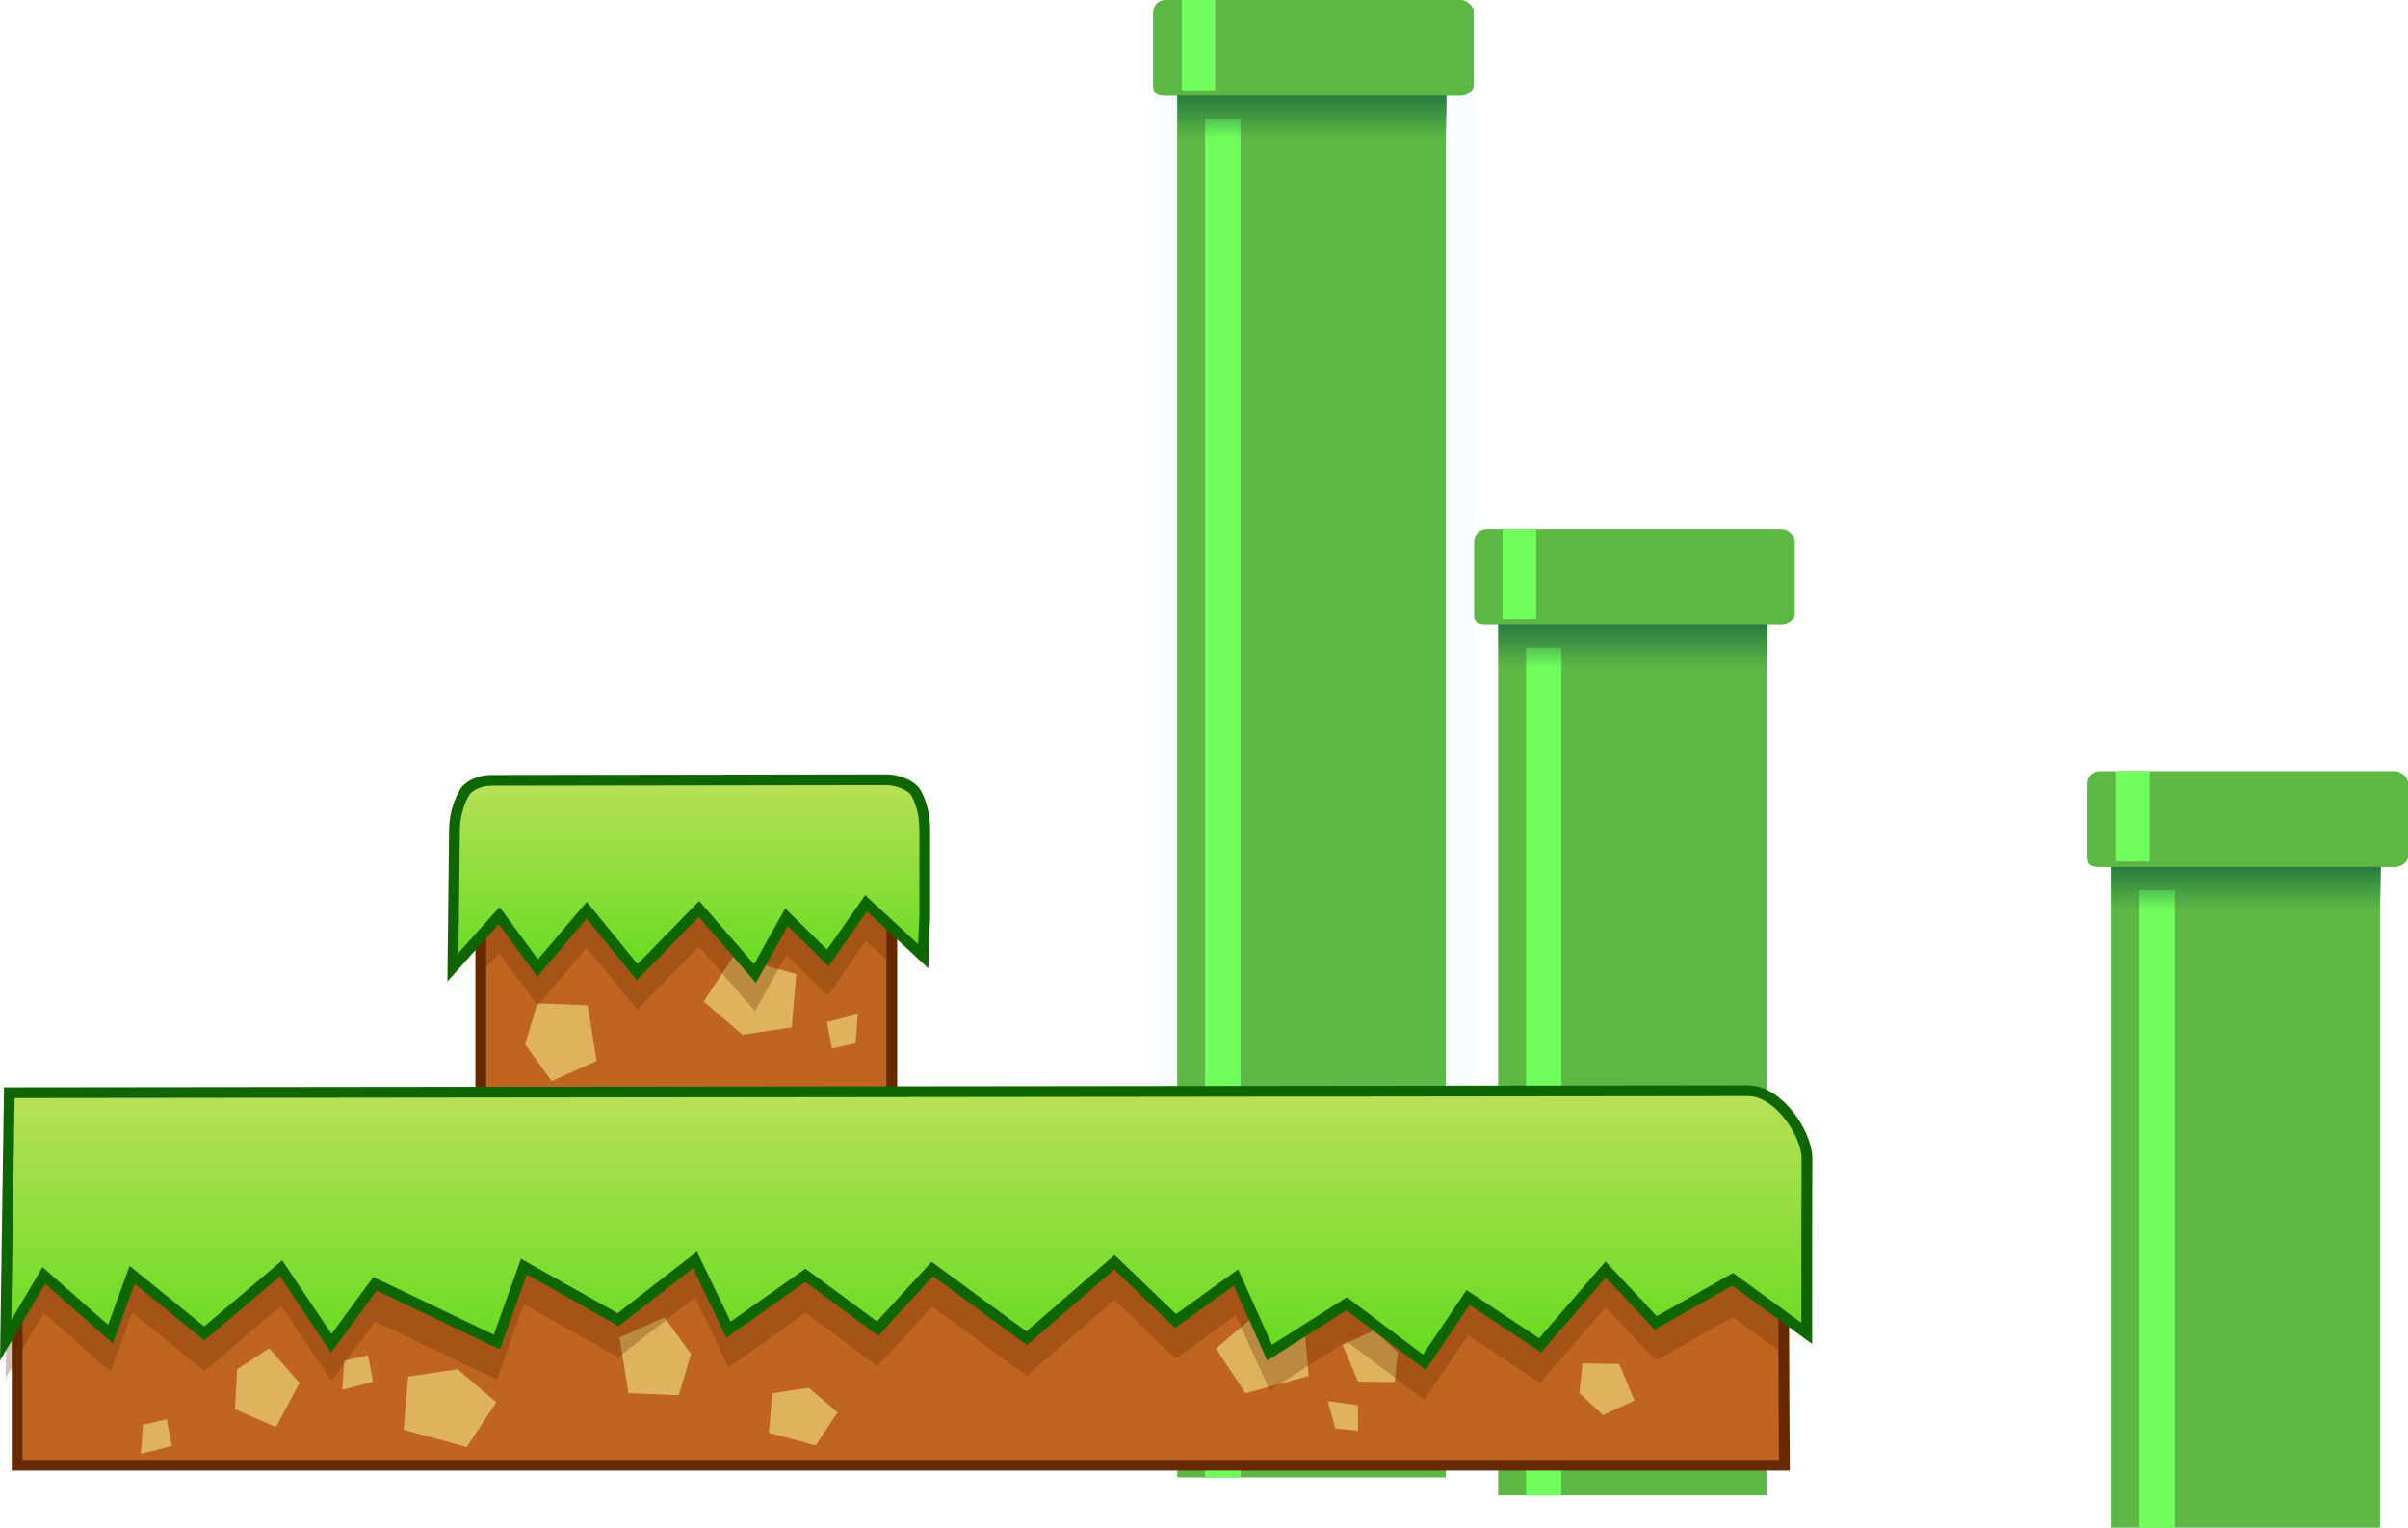 <svg version="1.1" xmlns="http://www.w3.org/2000/svg" xmlns:xlink="http://www.w3.org/1999/xlink" width="447.627" height="283.908" viewBox="0,0,447.627,283.908"><defs><linearGradient x1="299.483" y1="207.806" x2="299.483" y2="215.719" gradientUnits="userSpaceOnUse" id="color-1"><stop offset="0" stop-color="#297b40"/><stop offset="1" stop-color="#297b40" stop-opacity="0"/></linearGradient><linearGradient x1="239.816" y1="109.472" x2="239.816" y2="117.386" gradientUnits="userSpaceOnUse" id="color-2"><stop offset="0" stop-color="#297b40"/><stop offset="1" stop-color="#297b40" stop-opacity="0"/></linearGradient><linearGradient x1="413.483" y1="252.806" x2="413.483" y2="260.719" gradientUnits="userSpaceOnUse" id="color-3"><stop offset="0" stop-color="#297b40"/><stop offset="1" stop-color="#297b40" stop-opacity="0"/></linearGradient><linearGradient x1="123.983" y1="236.614" x2="123.983" y2="272.621" gradientUnits="userSpaceOnUse" id="color-4"><stop offset="0" stop-color="#b9e058"/><stop offset="1" stop-color="#64db1f"/></linearGradient><linearGradient x1="164.411" y1="294.407" x2="164.411" y2="344.867" gradientUnits="userSpaceOnUse" id="color-5"><stop offset="0" stop-color="#b9e058"/><stop offset="1" stop-color="#64db1f"/></linearGradient></defs><g transform="translate(4.067,-91.696)"><g data-paper-data="{&quot;isPaintingLayer&quot;:true}" fill-rule="nonzero" stroke-linecap="butt" stroke-linejoin="miter" stroke-miterlimit="10" stroke-dasharray="" stroke-dashoffset="0" style="mix-blend-mode: normal"><path d="M210.578,303.469v-199.333h59.667v199.333z" fill-opacity="0.047" fill="#6dcaf2" stroke="none" stroke-width="0"/><path d="M221,207.5c0,-2.761 2.239,-5 5,-5c2.761,0 5,2.239 5,5c0,2.761 -2.239,5 -5,5c-2.761,0 -5,-2.239 -5,-5z" fill="#e0bb60" stroke="none" stroke-width="0.5"/><path d="M238.5,176.5c0,-2.761 2.239,-5 5,-5c2.761,0 5,2.239 5,5c0,2.761 -2.239,5 -5,5c-2.761,0 -5,-2.239 -5,-5z" fill="#e0bb60" stroke="none" stroke-width="0.5"/><g stroke="none"><path d="M272.29,190.03c5.824,0 45.718,0 54.852,0c1.172,0 2.418,1.207 2.418,2.113c0,2.06 0,10.033 0,13.713c0,1.122 -1.307,1.978 -2.418,1.978c-5.16,0 -44.044,0 -54.852,0c-1.764,0 -2.337,-0.458 -2.337,-1.831c0,-3.741 0,-11.585 0,-13.713c0,-1.151 0.967,-2.261 2.337,-2.261z" fill="#5cb745" stroke-width="1.077"/><path d="M275.266,190.03h6.239v17.805h-6.239z" fill="#71ff5e" stroke-width="1.184"/><path d="M274.434,206.802h49.913v162.802h-49.913z" fill="#5cb745" stroke-width="1.184"/><path d="M279.611,212.145h6.586v157.459h-6.586z" fill="#71ff5e" stroke-width="1.184"/><path d="M274.453,215.719v-7.913h50.06v7.913z" fill="url(#color-1)" stroke-width="0"/></g><g stroke="none"><path d="M212.624,91.696c5.824,0 45.718,0 54.852,0c1.172,0 2.418,1.207 2.418,2.113c0,2.06 0,10.033 0,13.713c0,1.122 -1.307,1.978 -2.418,1.978c-5.16,0 -44.044,0 -54.852,0c-1.764,0 -2.337,-0.458 -2.337,-1.831c0,-3.741 0,-11.585 0,-13.713c0,-1.151 0.967,-2.261 2.337,-2.261z" fill="#5cb745" stroke-width="1.077"/><path d="M215.6,91.696h6.239v17.805h-6.239z" fill="#71ff5e" stroke-width="1.184"/><path d="M214.768,108.469h49.913v257.802h-49.913z" fill="#5cb745" stroke-width="1.184"/><path d="M219.944,113.812h6.586v252.459h-6.586z" fill="#71ff5e" stroke-width="1.184"/><path d="M214.786,117.386v-7.913h50.06v7.913z" fill="url(#color-2)" stroke-width="0"/></g><path d="M85.303,249.697h76.41v51.303h-76.41z" data-paper-data="{&quot;origPos&quot;:null}" fill="#c06520" stroke="#662900" stroke-width="2"/><path d="M-0.878,314l328.409,0.056c-0.042,16.649 -0.038,33.298 0.104,49.944h-328.513z" data-paper-data="{&quot;origPos&quot;:null}" fill="#c06520" stroke="#662900" stroke-width="2"/><path d="" data-paper-data="{&quot;origPos&quot;:null}" fill="#e0bb60" stroke="none" stroke-width="0.5"/><g stroke="none"><path d="M386.29,235.03c5.824,0 45.718,0 54.852,0c1.172,0 2.418,1.207 2.418,2.113c0,2.06 0,10.033 0,13.713c0,1.122 -1.307,1.978 -2.418,1.978c-5.16,0 -44.044,0 -54.852,0c-1.764,0 -2.337,-0.458 -2.337,-1.831c0,-3.741 0,-11.585 0,-13.713c0,-1.151 0.967,-2.261 2.337,-2.261z" fill="#5cb745" stroke-width="1.077"/><path d="M389.266,235.03h6.239v17.805h-6.239z" fill="#71ff5e" stroke-width="1.184"/><path d="M388.435,251.802h49.913v123.802h-49.913z" fill="#5cb745" stroke-width="1.184"/><path d="M393.611,257.145h6.586v118.459h-6.586z" fill="#71ff5e" stroke-width="1.184"/><path d="M388.453,260.719v-7.913h50.06v7.913z" fill="url(#color-3)" stroke-width="0"/></g><path d="M51.605,348.715l-4.37,8.196l-7.613,-3.307l0.389,-7.428l5.967,-3.912z" fill="#deb35c" stroke="none" stroke-width="2.707"/><path d="M22.121,361.893l0.395,-5.416l4.41,-1.001l0.934,4.927z" fill="#deb35c" stroke="none" stroke-width="0"/><path d="M82.714,360.621l-11.743,-3.195l0.852,-9.901l9.163,-1.366l7.214,6.156z" fill="#deb35c" stroke="none" stroke-width="2.707"/><path d="M147.557,360.324l-8.685,-2.363l0.63,-7.323l6.777,-1.011l5.335,4.553z" fill="#deb35c" stroke="none" stroke-width="2.707"/><path d="M248.376,348.458l-2.854,-6.818l5.866,-2.703l4.382,4.102l-0.589,5.512z" data-paper-data="{&quot;index&quot;:null}" fill="#deb35c" stroke="none" stroke-width="2.707"/><path d="M248.343,352.87l0.062,4.748l-4.249,-0.467l-1.378,-5.065z" data-paper-data="{&quot;index&quot;:null}" fill="#deb35c" stroke="none" stroke-width="0"/><path d="M59.543,349.989l0.395,-5.416l4.41,-1.001l0.934,4.927z" fill="#deb35c" stroke="none" stroke-width="0"/><path d="M119.453,336.521l4.94,6.827l-2.294,7.647l-9.331,-0.378l-1.674,-10.352z" data-paper-data="{&quot;index&quot;:null}" fill="#deb35c" stroke="none" stroke-width="2.707"/><path d="M221.971,342.316l7.214,-6.156l9.163,1.366l0.852,9.901l-11.743,3.195z" data-paper-data="{&quot;index&quot;:null}" fill="#deb35c" stroke="none" stroke-width="2.707"/><path d="M296.917,345.171l2.854,6.818l-5.866,2.703l-4.382,-4.102l0.589,-5.512z" data-paper-data="{&quot;index&quot;:null}" fill="#deb35c" stroke="none" stroke-width="2.707"/><path d="M132.222,269.521l11.743,3.195l-0.852,9.901l-9.163,1.366l-7.214,-6.156z" data-paper-data="{&quot;index&quot;:null}" fill="#deb35c" stroke="none" stroke-width="2.707"/><path d="M155.394,280.153l-0.395,5.416l-4.41,1.001l-0.934,-4.927z" data-paper-data="{&quot;index&quot;:null}" fill="#deb35c" stroke="none" stroke-width="0"/><path d="M98.483,292.621l-4.94,-6.827l2.294,-7.647l9.331,0.378l1.674,10.352z" data-paper-data="{&quot;index&quot;:null}" fill="#deb35c" stroke="none" stroke-width="2.707"/><path d="M87.17,243.723c29.137,-0.043 64.841,-0.097 73.377,-0.109c0.091,-0 0.182,0.001 0.272,0.004c-0.113,0.78 -0.113,1.282 -0.113,1.282c0,7.389 0,17.778 0,25.168l-3.782,-3.5l-7.119,10.15l-7.673,-7.568l-5.852,10.471l-10.413,-12.013l-11.485,11.759l-9.388,-11.512l-9.126,10.727l-7.15,-9.732l-4.013,4.481c0,-9.457 0,-19.863 0,-29.152c0.761,-0.284 1.614,-0.454 2.464,-0.456z" data-paper-data="{&quot;origPos&quot;:null,&quot;origRot&quot;:0}" fill-opacity="0.294" fill="#662900" stroke="#0f6600" stroke-width="0"/><path d="M-2.336,301.769c0,0 306.181,-0.343 323.232,-0.362c1.807,-0.002 3.573,0.813 5.14,2.071c-0.329,1.395 -0.329,2.422 -0.329,2.422v3c0,11.397 0.938,22.486 0.997,33.882l-8.679,-6.331l-14.301,8.104l-9.309,-9.933l-12.189,14.089l-13.405,-8.888l-8.116,12.044l-14.446,-10.881l-14.309,9.096l-6.269,-13.962l-11.224,8.081l-11.368,-10.918l-16.307,14.118l-17.539,-12.873l-10.175,11.074l-13.412,-9.903l-14.286,10.104l-6.254,-12.955l-14.278,11.104l-17.516,-9.873l-5.023,14.037l-22.653,-10.836l-8.123,11.059l-9.339,-13.933l-14.271,12.104l-13.42,-10.903l-4.02,11.029l-12.394,-10.911l-7.09,12.052z" data-paper-data="{&quot;origPos&quot;:null,&quot;origRot&quot;:0}" fill-opacity="0.294" fill="#662900" stroke="#0f6600" stroke-width="0"/><path d="M82.269,238.995c0.688,-1.239 2.807,-2.268 4.902,-2.271c29.137,-0.043 64.841,-0.097 73.377,-0.109c2.845,-0.004 5.025,1.393 5.541,2.253c0.674,1.122 1.75,3.441 1.75,7.093c0,6.331 0,9.891 0,16.222c0,0.678 -0.349,6.487 -0.347,7.165l-10.567,-9.778l-7.119,10.15l-7.673,-7.568l-5.852,10.471l-10.413,-12.013l-11.485,11.759l-9.388,-11.512l-9.126,10.727l-7.15,-9.732l-8.59,9.593c0,0 0.174,-15.534 0.286,-25.477c0.04,-3.604 1.276,-5.931 1.853,-6.971z" data-paper-data="{&quot;origPos&quot;:null,&quot;origRot&quot;:0}" fill="url(#color-4)" stroke="#0f6600" stroke-width="2"/><path d="M-2.336,294.769c0,0 306.181,-0.343 323.232,-0.362c5.684,-0.006 10.953,8.064 10.938,12.596c-0.042,12.68 -0.062,19.811 -0.042,32.491l-13.767,-10.042l-14.301,8.104l-9.309,-9.933l-12.189,14.089l-13.405,-8.888l-8.116,12.044l-14.446,-10.881l-14.309,9.096l-6.269,-13.962l-11.224,8.081l-11.368,-10.918l-16.307,14.118l-17.539,-12.873l-10.175,11.074l-13.412,-9.903l-14.286,10.104l-6.254,-12.955l-14.278,11.104l-17.516,-9.873l-5.023,14.037l-22.653,-10.836l-8.123,11.059l-9.339,-13.933l-14.271,12.104l-13.42,-10.903l-4.02,11.029l-12.394,-10.911l-7.09,12.052z" data-paper-data="{&quot;origPos&quot;:null,&quot;origRot&quot;:0}" fill="url(#color-5)" stroke="#0f6600" stroke-width="2"/></g></g></svg>